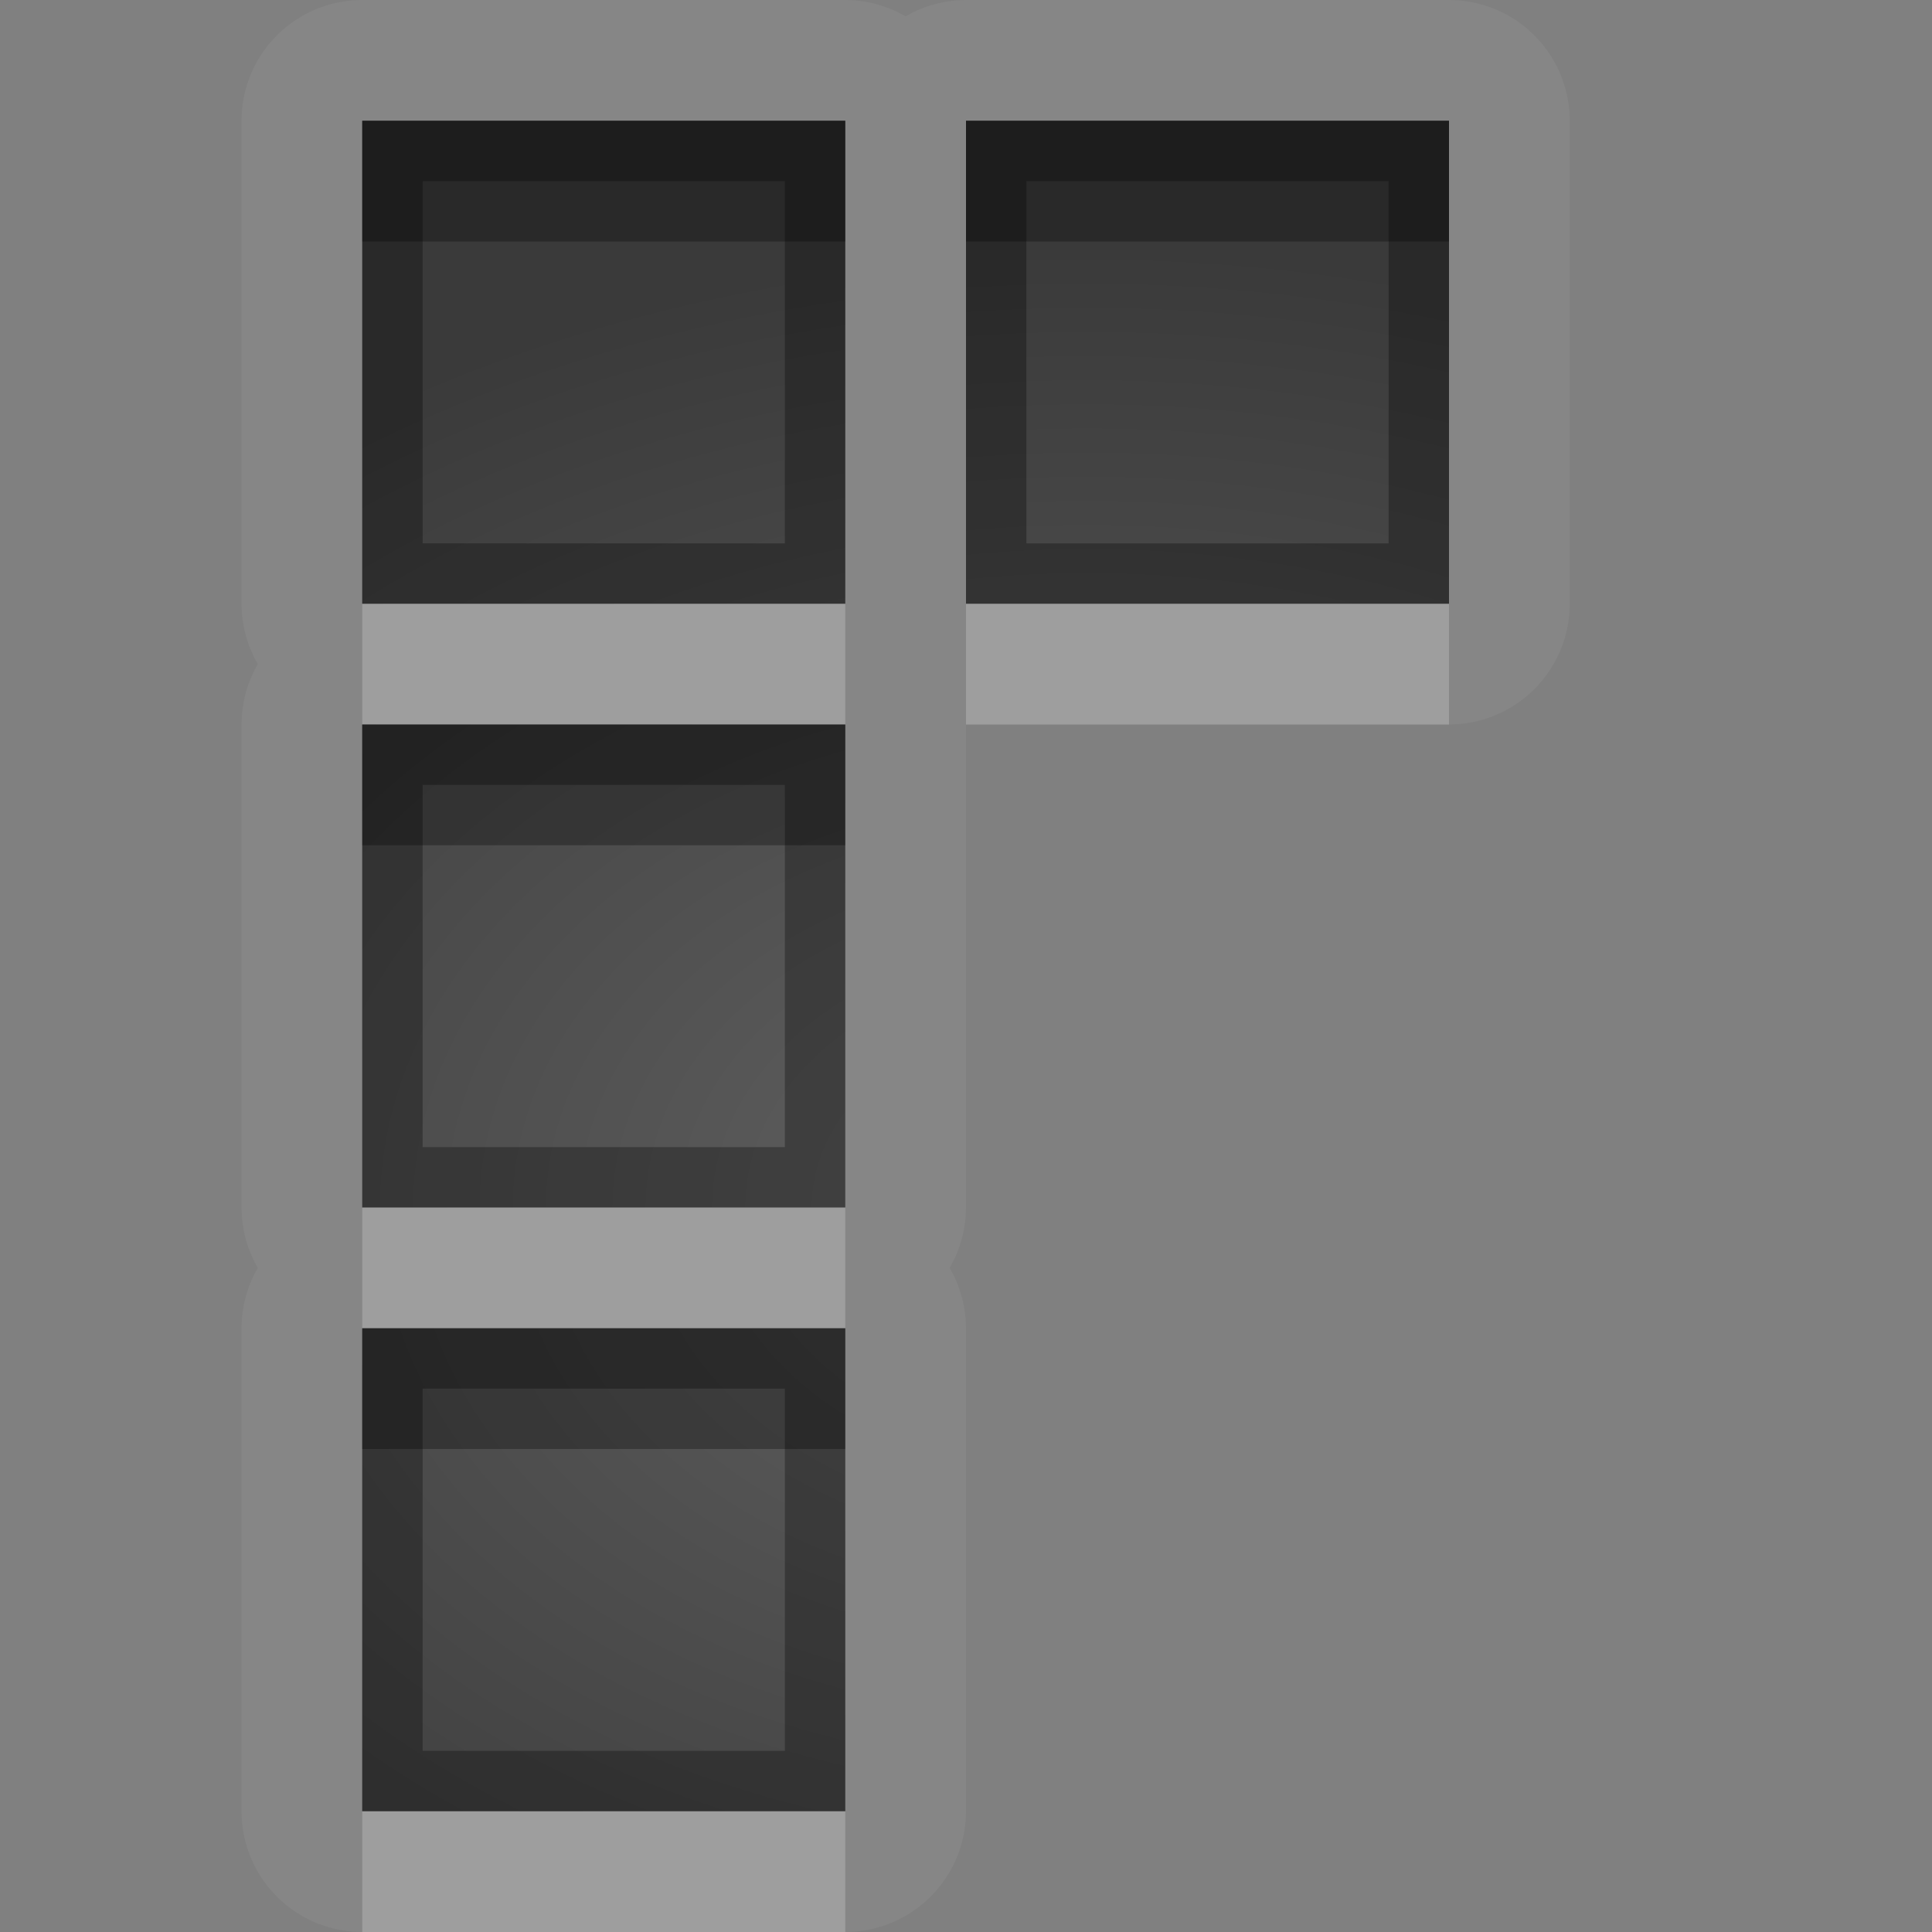 <?xml version="1.0" encoding="UTF-8"?>
<svg id="svg36" width="16" height="16" version="1.1" xmlns="http://www.w3.org/2000/svg" xmlns:cc="http://creativecommons.org/ns#" xmlns:dc="http://purl.org/dc/elements/1.1/" xmlns:rdf="http://www.w3.org/1999/02/22-rdf-syntax-ns#">
 <rect width="100%" height="100%" fill="#808080" stroke="none"/>
 <defs id="defs7">
  <radialGradient id="gr0" cx="9" cy="10" r="11" gradientTransform="matrix(1 0 0 .727 0 2.727)" gradientUnits="userSpaceOnUse">
   <stop id="stop2" stop-opacity=".235" offset="0"/>
   <stop id="stop4" stop-opacity=".549" offset="1"/>
  </radialGradient>
 </defs>
 <path id="path9" d="m3 0a1 1 0 0 0-1 1v4a1 1 0 0 0 0.135 0.5 1 1 0 0 0-0.135 0.5v4a1 1 0 0 0 0.135 0.5 1 1 0 0 0-0.135 0.5v4a1 1 0 0 0 1 1h4a1 1 0 0 0 1-1v-4a1 1 0 0 0-0.135-0.5 1 1 0 0 0 0.135-0.5v-4h4a1 1 0 0 0 1-1v-4a1 1 0 0 0-1-1h-4a1 1 0 0 0-0.5 0.135 1 1 0 0 0-0.5-0.135h-4zm0 1h4v4h-4v-4zm5 0h4v4h-4v-4zm-5 5h4v4h-4v-4zm0 5h4v4h-4v-4z" fill="#fff" opacity=".05"/>
 <path id="base" d="m3 1v4h4v-4zm5 0v4h4v-4zm-5 5v4h4v-4zm0 5v4h4v-4z" fill="url(#gr0)"/>
 <path id="path17" d="m3 1v4h4v-4h-4zm5 0v4h4v-4h-4zm-4.5 0.5h3v3h-3v-3zm5 0h3v3h-3v-3zm-5.5 4.5v4h4v-4h-4zm0.5 0.5h3v3h-3v-3zm-0.5 4.5v4h4v-4h-4zm0.5 0.5h3v3h-3v-3z" opacity=".3"/>
 <path id="path24" d="m3 5v1h4v-1h-4zm5 0v1h4v-1h-4zm-5 5v1h4v-1h-4zm0 5v1h4v-1h-4z" fill="#fff" opacity=".2"/>
 <path id="path31" d="m3 1v1h4v-1h-4zm5 0v1h4v-1h-4zm-5 5v1h4v-1h-4zm0 5v1h4v-1h-4z" opacity=".3"/>
</svg>
